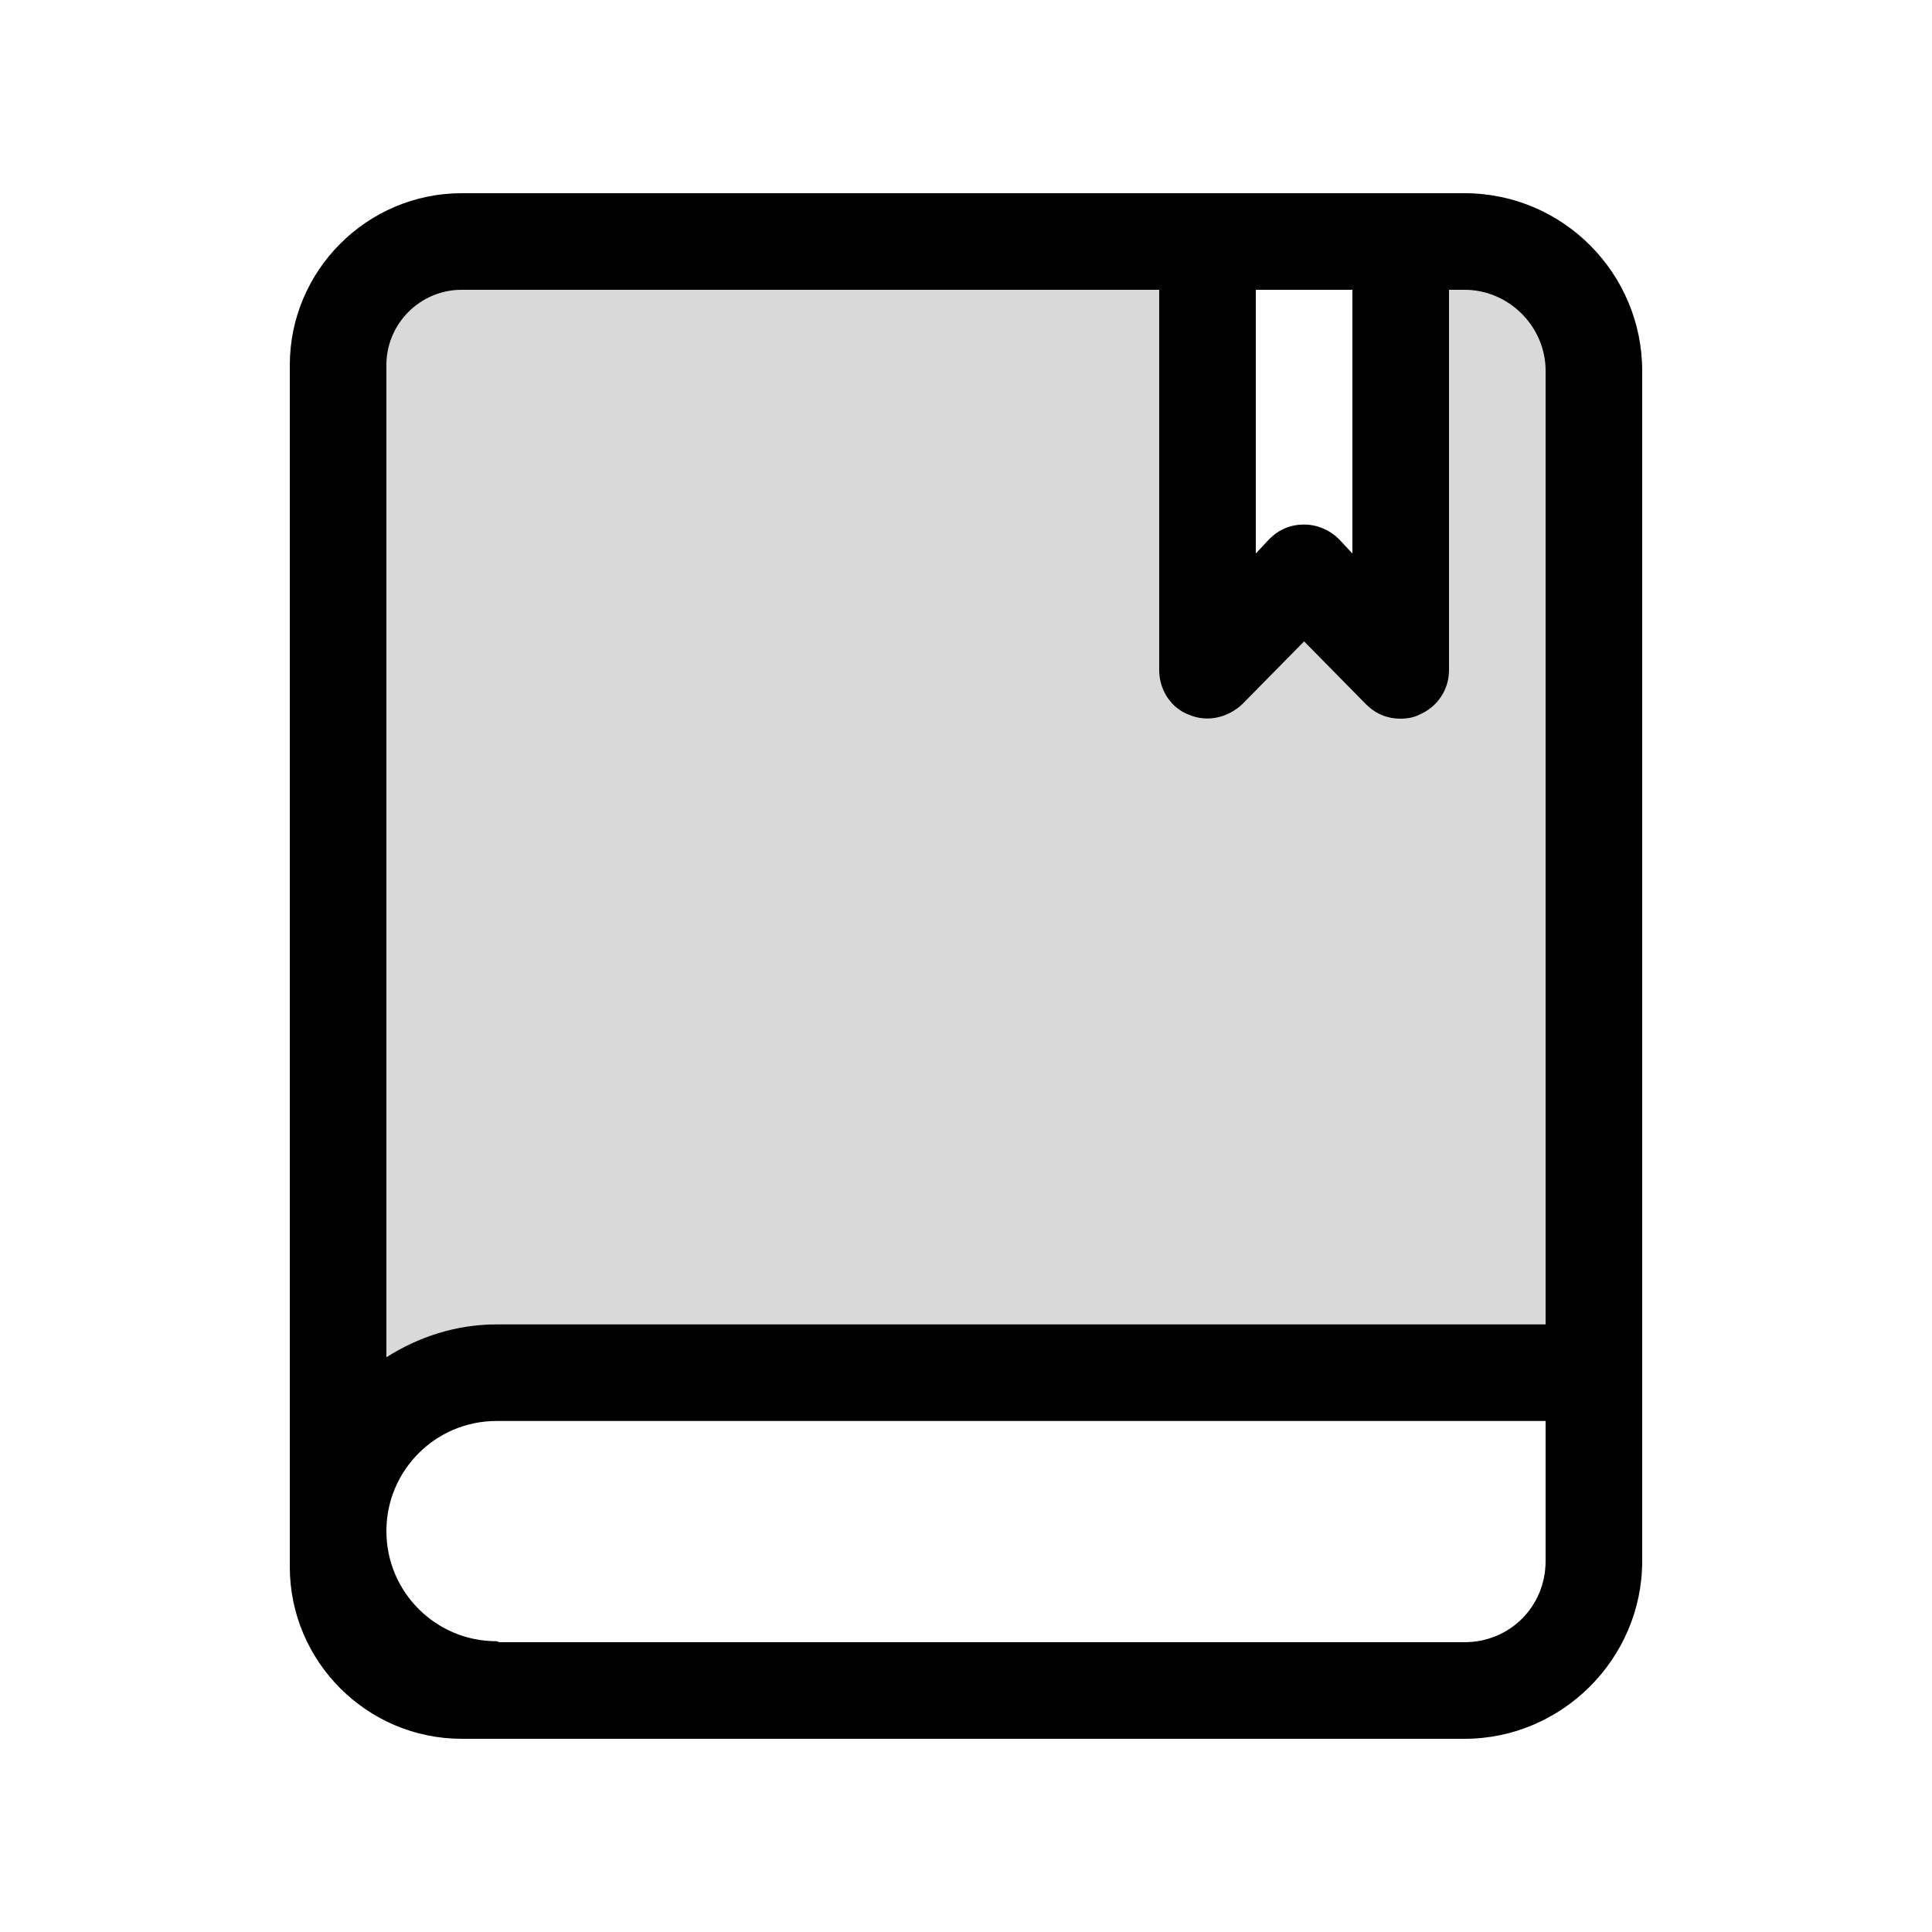 <svg width="20" height="20" viewBox="0 0 20 20" fill="none" xmlns="http://www.w3.org/2000/svg">
<g clip-path="url(#clip0_5_1726)">
<path opacity="0.15" d="M4.78 3H12V6.94C12 7.14 12.12 7.33 12.31 7.4C12.5 7.48 12.71 7.43 12.86 7.29L13.5 6.64L14.14 7.29C14.24 7.39 14.36 7.44 14.5 7.44C14.56 7.44 14.63 7.43 14.69 7.4C14.88 7.32 15 7.14 15 6.94V3H15.16C15.62 3 16 3.38 16 3.84V13.71H5.14C4.72 13.71 4.33 13.84 4 14.05V3.78C4 3.35 4.35 3 4.78 3Z" fill="black"/>
<path d="M15.16 2H14.5H12.5H4.78C3.8 2 3 2.8 3 3.78V16.22C3 17.2 3.8 18 4.78 18H15.16C16.17 18 17 17.17 17 16.16V3.84C17 2.83 16.18 2 15.16 2ZM14 3V5.73L13.86 5.58C13.77 5.49 13.64 5.43 13.5 5.43C13.36 5.43 13.24 5.48 13.14 5.58L13 5.73V3H14ZM4.78 3H12V6.94C12 7.14 12.12 7.33 12.31 7.4C12.5 7.48 12.71 7.43 12.86 7.29L13.5 6.64L14.14 7.29C14.24 7.39 14.36 7.44 14.5 7.44C14.56 7.44 14.63 7.43 14.69 7.4C14.88 7.32 15 7.14 15 6.94V3H15.16C15.62 3 16 3.38 16 3.84V13.71H5.14C4.72 13.71 4.33 13.84 4 14.05V3.78C4 3.35 4.35 3 4.78 3ZM15.16 17H5.17C5.16 17 5.15 16.99 5.14 16.99C4.51 16.99 4 16.48 4 15.85C4 15.22 4.51 14.71 5.14 14.71H16V16.16C16 16.63 15.63 17 15.16 17Z" fill="black"/>
</g>
<defs>
<clipPath id="clip0_5_1726">
<rect width="14" height="16" fill="white" transform="translate(3 2)"/>
</clipPath>
</defs>
</svg>
